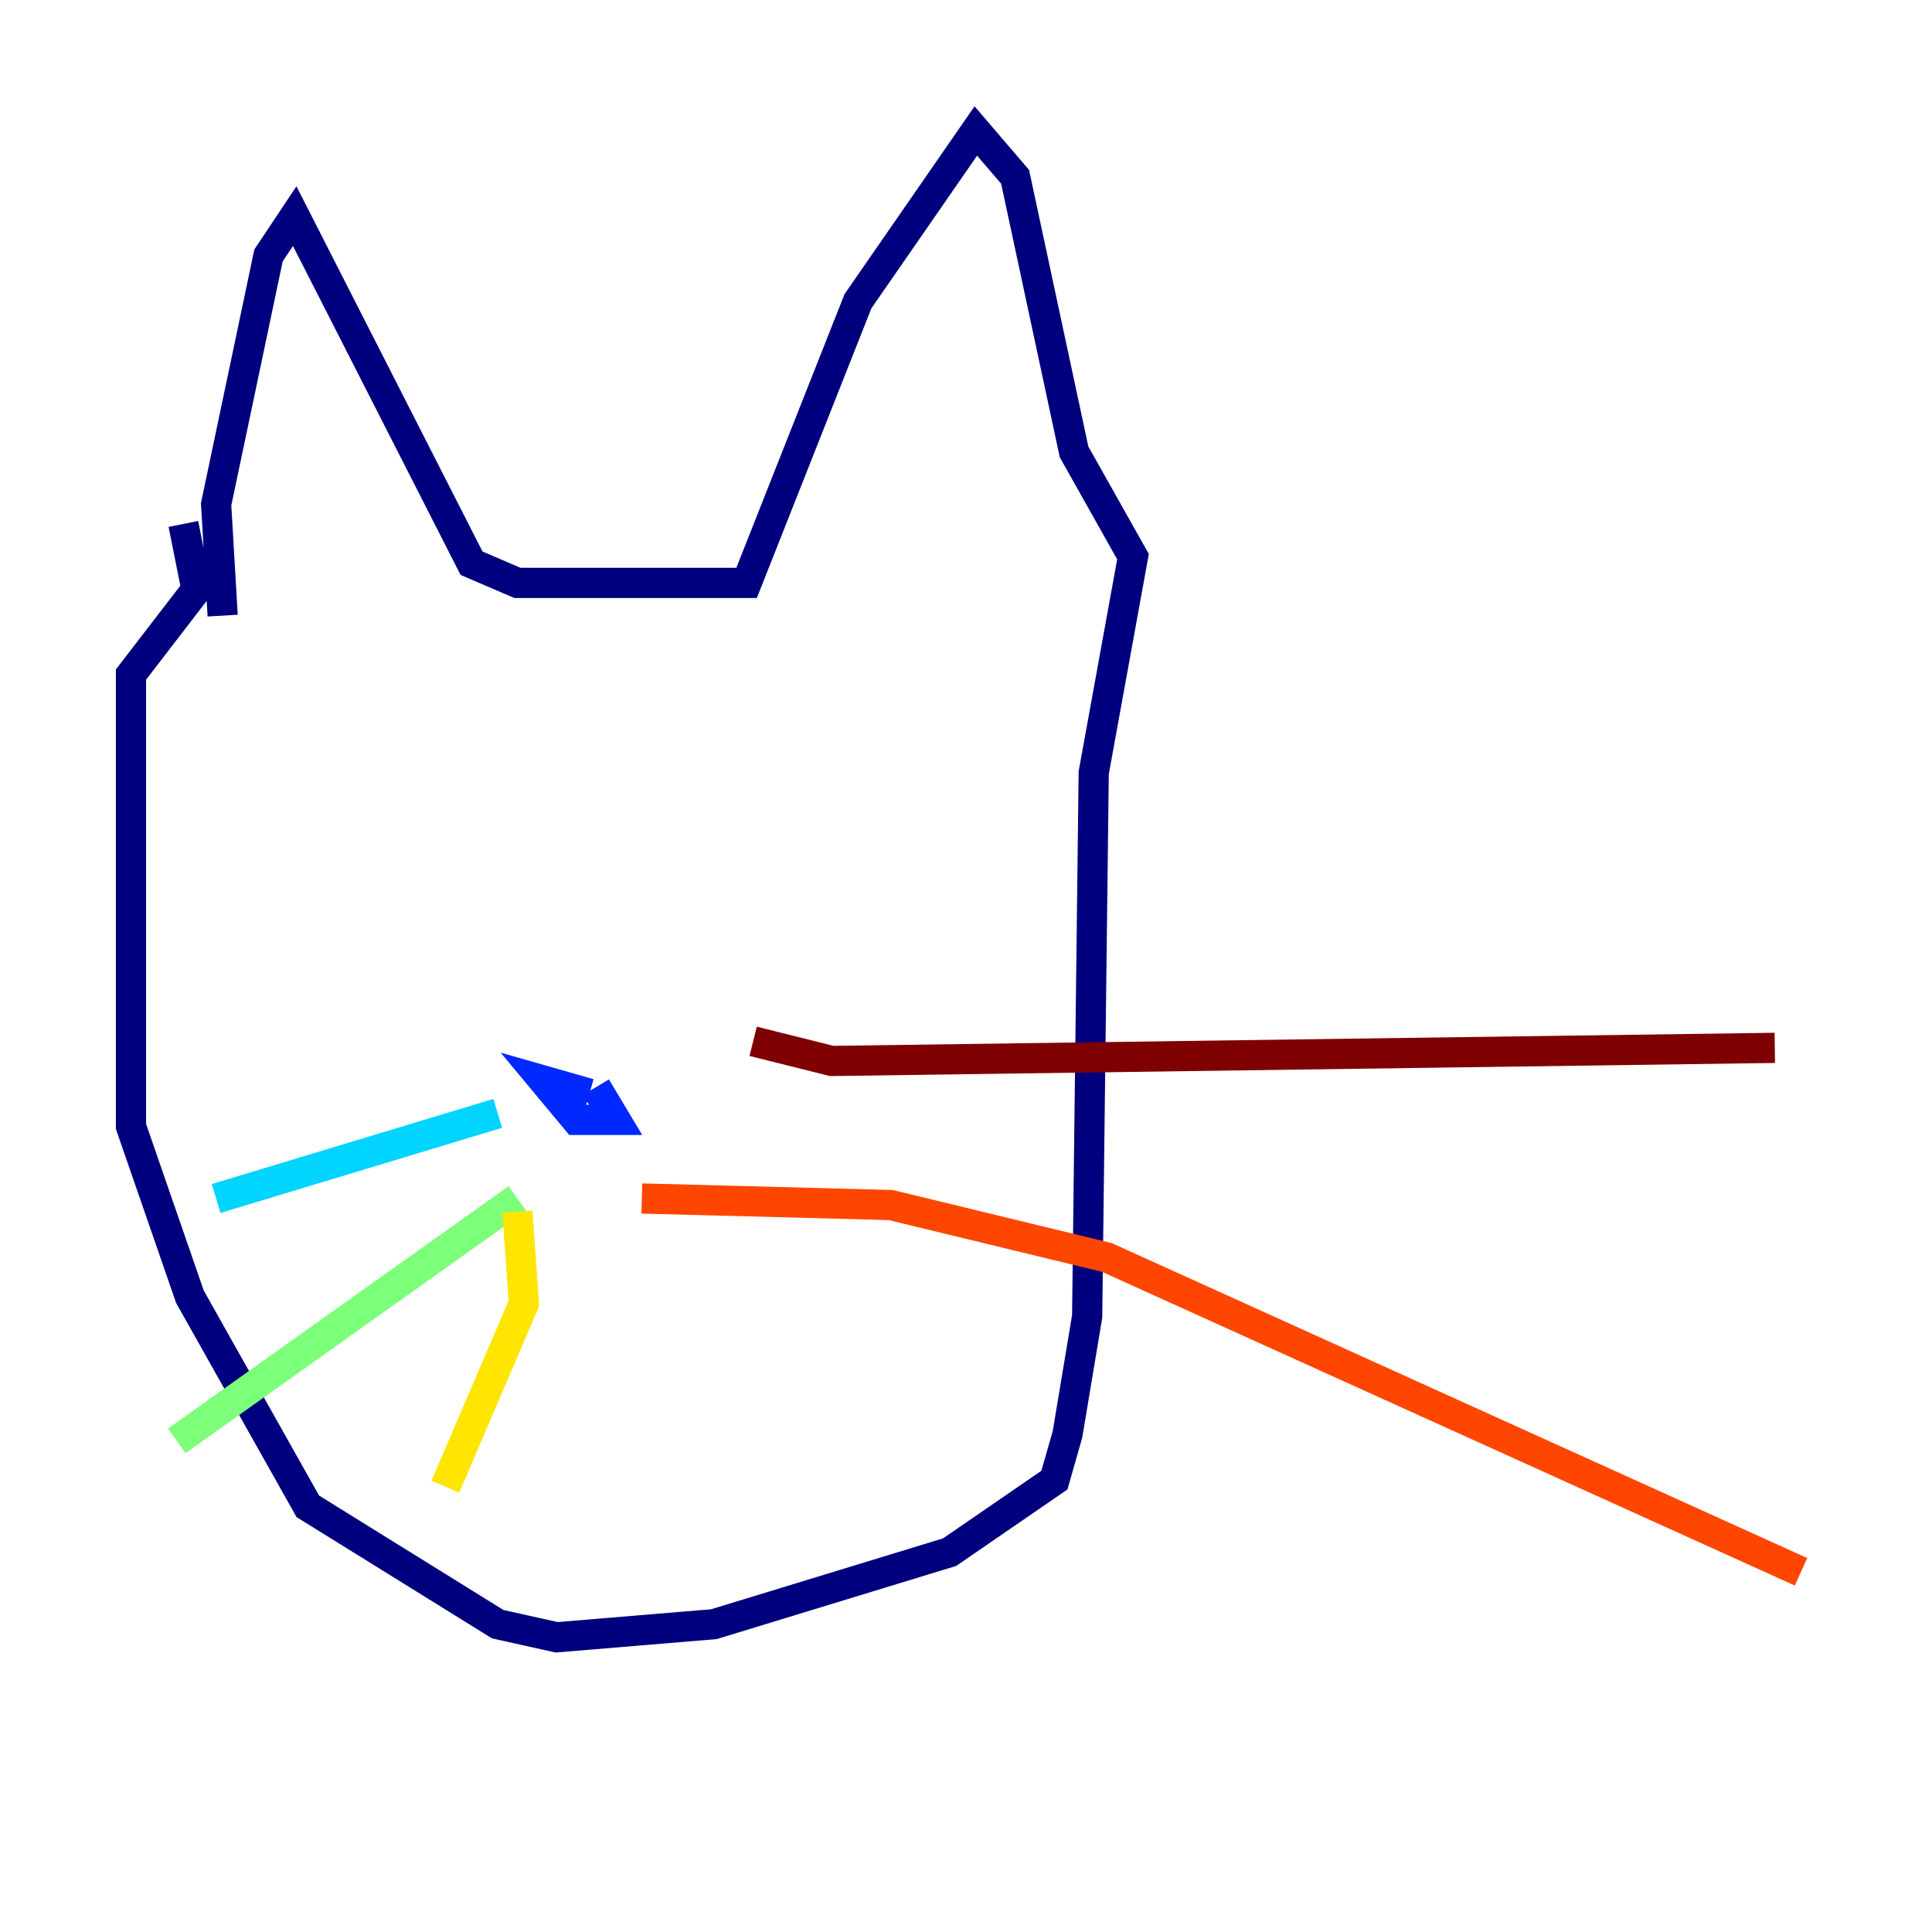 <?xml version="1.0" encoding="utf-8" ?>
<svg baseProfile="tiny" height="128" version="1.2" viewBox="0,0,128,128" width="128" xmlns="http://www.w3.org/2000/svg" xmlns:ev="http://www.w3.org/2001/xml-events" xmlns:xlink="http://www.w3.org/1999/xlink"><defs /><polyline fill="none" points="14.752,40.786 14.319,33.41 17.79,16.922 19.525,14.319 31.241,37.315 34.278,38.617 49.464,38.617 56.841,19.959 64.651,8.678 67.254,11.715 71.159,29.939 75.064,36.881 72.461,51.2 72.027,87.214 70.725,95.024 69.858,98.061 62.915,102.834 47.295,107.607 36.881,108.475 32.976,107.607 20.393,99.797 12.583,85.912 8.678,74.63 8.678,44.691 13.017,39.051 12.149,34.712" stroke="#00007f" stroke-width="2" /><polyline fill="none" points="39.051,72.461 36.014,71.593 38.183,74.197 40.786,74.197 39.485,72.027" stroke="#0028ff" stroke-width="2" /><polyline fill="none" points="32.976,73.763 14.319,79.403" stroke="#00d4ff" stroke-width="2" /><polyline fill="none" points="34.278,79.403 11.715,95.458" stroke="#7cff79" stroke-width="2" /><polyline fill="none" points="34.278,80.271 34.712,86.346 29.505,98.495" stroke="#ffe500" stroke-width="2" /><polyline fill="none" points="42.522,79.403 59.01,79.837 73.329,83.308 119.322,104.136" stroke="#ff4600" stroke-width="2" /><polyline fill="none" points="49.898,68.99 55.105,70.291 117.586,69.424" stroke="#7f0000" stroke-width="2" /></svg>